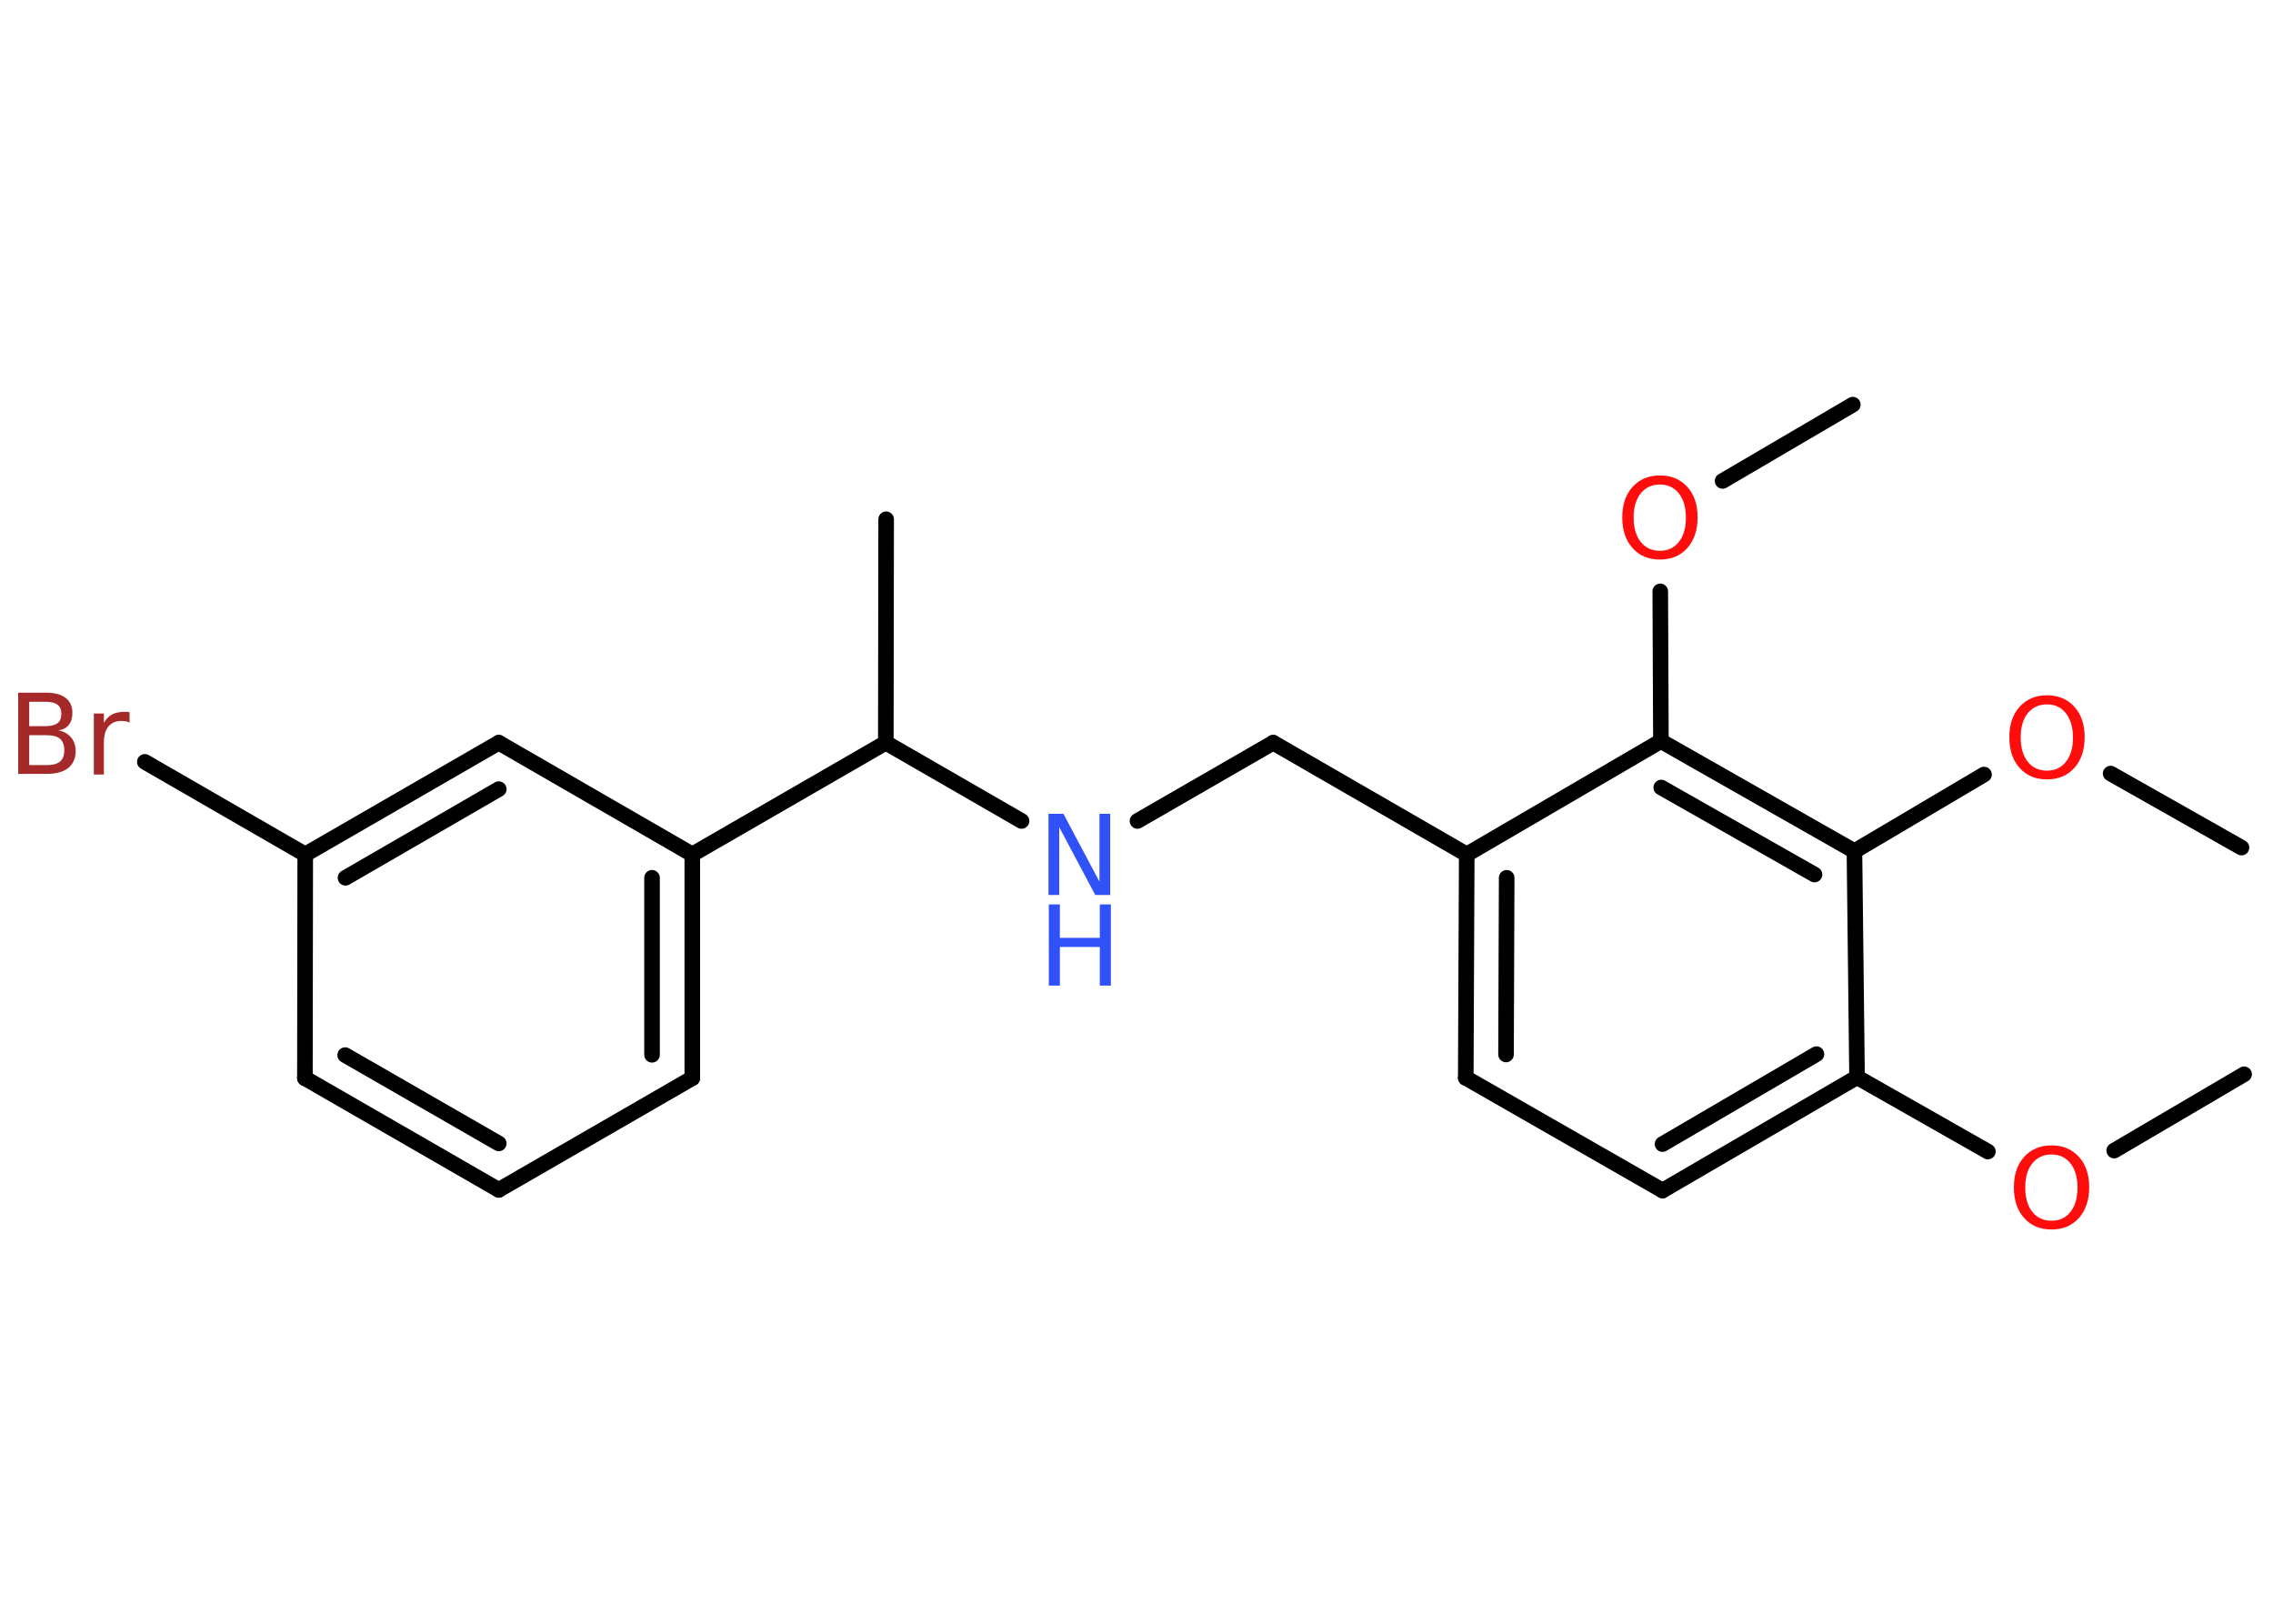 <?xml version='1.0' encoding='UTF-8'?>
<!DOCTYPE svg PUBLIC "-//W3C//DTD SVG 1.1//EN" "http://www.w3.org/Graphics/SVG/1.1/DTD/svg11.dtd">
<svg version='1.2' xmlns='http://www.w3.org/2000/svg' xmlns:xlink='http://www.w3.org/1999/xlink' width='70.0mm' height='50.0mm' viewBox='0 0 70.0 50.0'>
  <desc>Generated by the Chemistry Development Kit (http://github.com/cdk)</desc>
  <g stroke-linecap='round' stroke-linejoin='round' stroke='#000000' stroke-width='.48' fill='#FF0D0D'>
    <rect x='.0' y='.0' width='70.0' height='50.0' fill='#FFFFFF' stroke='none'/>
    <g id='mol1' class='mol'>
      <line id='mol1bnd1' class='bond' x1='69.11' y1='33.08' x2='65.11' y2='35.43'/>
      <line id='mol1bnd2' class='bond' x1='61.22' y1='35.46' x2='57.19' y2='33.17'/>
      <g id='mol1bnd3' class='bond'>
        <line x1='51.2' y1='36.66' x2='57.19' y2='33.17'/>
        <line x1='51.2' y1='35.23' x2='55.94' y2='32.46'/>
      </g>
      <line id='mol1bnd4' class='bond' x1='51.2' y1='36.66' x2='45.14' y2='33.19'/>
      <g id='mol1bnd5' class='bond'>
        <line x1='45.17' y1='26.31' x2='45.14' y2='33.19'/>
        <line x1='46.4' y1='27.03' x2='46.38' y2='32.47'/>
      </g>
      <line id='mol1bnd6' class='bond' x1='45.17' y1='26.31' x2='39.21' y2='22.87'/>
      <line id='mol1bnd7' class='bond' x1='39.21' y1='22.87' x2='35.03' y2='25.28'/>
      <line id='mol1bnd8' class='bond' x1='31.46' y1='25.28' x2='27.28' y2='22.87'/>
      <line id='mol1bnd9' class='bond' x1='27.28' y1='22.87' x2='27.29' y2='15.99'/>
      <line id='mol1bnd10' class='bond' x1='27.28' y1='22.87' x2='21.32' y2='26.31'/>
      <g id='mol1bnd11' class='bond'>
        <line x1='21.32' y1='33.2' x2='21.32' y2='26.31'/>
        <line x1='20.08' y1='32.48' x2='20.08' y2='27.03'/>
      </g>
      <line id='mol1bnd12' class='bond' x1='21.32' y1='33.2' x2='15.36' y2='36.64'/>
      <g id='mol1bnd13' class='bond'>
        <line x1='9.39' y1='33.2' x2='15.36' y2='36.64'/>
        <line x1='10.63' y1='32.49' x2='15.36' y2='35.21'/>
      </g>
      <line id='mol1bnd14' class='bond' x1='9.39' y1='33.2' x2='9.4' y2='26.31'/>
      <line id='mol1bnd15' class='bond' x1='9.4' y1='26.31' x2='4.46' y2='23.46'/>
      <g id='mol1bnd16' class='bond'>
        <line x1='15.36' y1='22.87' x2='9.4' y2='26.31'/>
        <line x1='15.36' y1='24.3' x2='10.64' y2='27.03'/>
      </g>
      <line id='mol1bnd17' class='bond' x1='21.32' y1='26.31' x2='15.36' y2='22.87'/>
      <line id='mol1bnd18' class='bond' x1='45.17' y1='26.31' x2='51.15' y2='22.82'/>
      <line id='mol1bnd19' class='bond' x1='51.15' y1='22.82' x2='51.13' y2='18.21'/>
      <line id='mol1bnd20' class='bond' x1='53.05' y1='14.81' x2='57.06' y2='12.46'/>
      <g id='mol1bnd21' class='bond'>
        <line x1='57.11' y1='26.21' x2='51.15' y2='22.82'/>
        <line x1='55.88' y1='26.93' x2='51.16' y2='24.25'/>
      </g>
      <line id='mol1bnd22' class='bond' x1='57.19' y1='33.17' x2='57.11' y2='26.21'/>
      <line id='mol1bnd23' class='bond' x1='57.11' y1='26.21' x2='61.1' y2='23.85'/>
      <line id='mol1bnd24' class='bond' x1='65.0' y1='23.82' x2='69.03' y2='26.1'/>
      <path id='mol1atm2' class='atom' d='M63.18 35.55q-.37 .0 -.59 .27q-.22 .27 -.22 .75q.0 .47 .22 .75q.22 .27 .59 .27q.37 .0 .58 -.27q.22 -.27 .22 -.75q.0 -.47 -.22 -.75q-.22 -.27 -.58 -.27zM63.18 35.27q.52 .0 .84 .35q.32 .35 .32 .94q.0 .59 -.32 .95q-.32 .35 -.84 .35q-.53 .0 -.84 -.35q-.32 -.35 -.32 -.95q.0 -.59 .32 -.94q.32 -.35 .84 -.35z' stroke='none'/>
      <g id='mol1atm8' class='atom'>
        <path d='M32.3 25.06h.45l1.11 2.09v-2.09h.33v2.5h-.46l-1.11 -2.09v2.09h-.33v-2.5z' stroke='none' fill='#3050F8'/>
        <path d='M32.3 27.85h.34v1.03h1.23v-1.03h.34v2.5h-.34v-1.19h-1.23v1.19h-.34v-2.5z' stroke='none' fill='#3050F8'/>
      </g>
      <path id='mol1atm16' class='atom' d='M.9 22.64v.92h.54q.28 .0 .41 -.11q.13 -.11 .13 -.35q.0 -.23 -.13 -.35q-.13 -.11 -.41 -.11h-.54zM.9 21.61v.75h.5q.25 .0 .37 -.09q.12 -.09 .12 -.29q.0 -.19 -.12 -.28q-.12 -.09 -.37 -.09h-.5zM.56 21.33h.86q.39 .0 .6 .16q.21 .16 .21 .46q.0 .23 -.11 .37q-.11 .14 -.32 .17q.25 .05 .39 .22q.14 .17 .14 .42q.0 .33 -.23 .52q-.23 .18 -.65 .18h-.89v-2.5zM3.98 22.25q-.05 -.03 -.11 -.04q-.06 -.01 -.13 -.01q-.26 .0 -.4 .17q-.14 .17 -.14 .49v.99h-.31v-1.88h.31v.29q.09 -.17 .25 -.26q.16 -.08 .38 -.08q.03 .0 .07 .0q.04 .0 .09 .01v.32z' stroke='none' fill='#A62929'/>
      <path id='mol1atm19' class='atom' d='M51.12 14.92q-.37 .0 -.59 .27q-.22 .27 -.22 .75q.0 .47 .22 .75q.22 .27 .59 .27q.37 .0 .58 -.27q.22 -.27 .22 -.75q.0 -.47 -.22 -.75q-.22 -.27 -.58 -.27zM51.12 14.64q.52 .0 .84 .35q.32 .35 .32 .94q.0 .59 -.32 .95q-.32 .35 -.84 .35q-.53 .0 -.84 -.35q-.32 -.35 -.32 -.95q.0 -.59 .32 -.94q.32 -.35 .84 -.35z' stroke='none'/>
      <path id='mol1atm22' class='atom' d='M63.04 21.69q-.37 .0 -.59 .27q-.22 .27 -.22 .75q.0 .47 .22 .75q.22 .27 .59 .27q.37 .0 .58 -.27q.22 -.27 .22 -.75q.0 -.47 -.22 -.75q-.22 -.27 -.58 -.27zM63.04 21.41q.52 .0 .84 .35q.32 .35 .32 .94q.0 .59 -.32 .95q-.32 .35 -.84 .35q-.53 .0 -.84 -.35q-.32 -.35 -.32 -.95q.0 -.59 .32 -.94q.32 -.35 .84 -.35z' stroke='none'/>
    </g>
  </g>
</svg>
